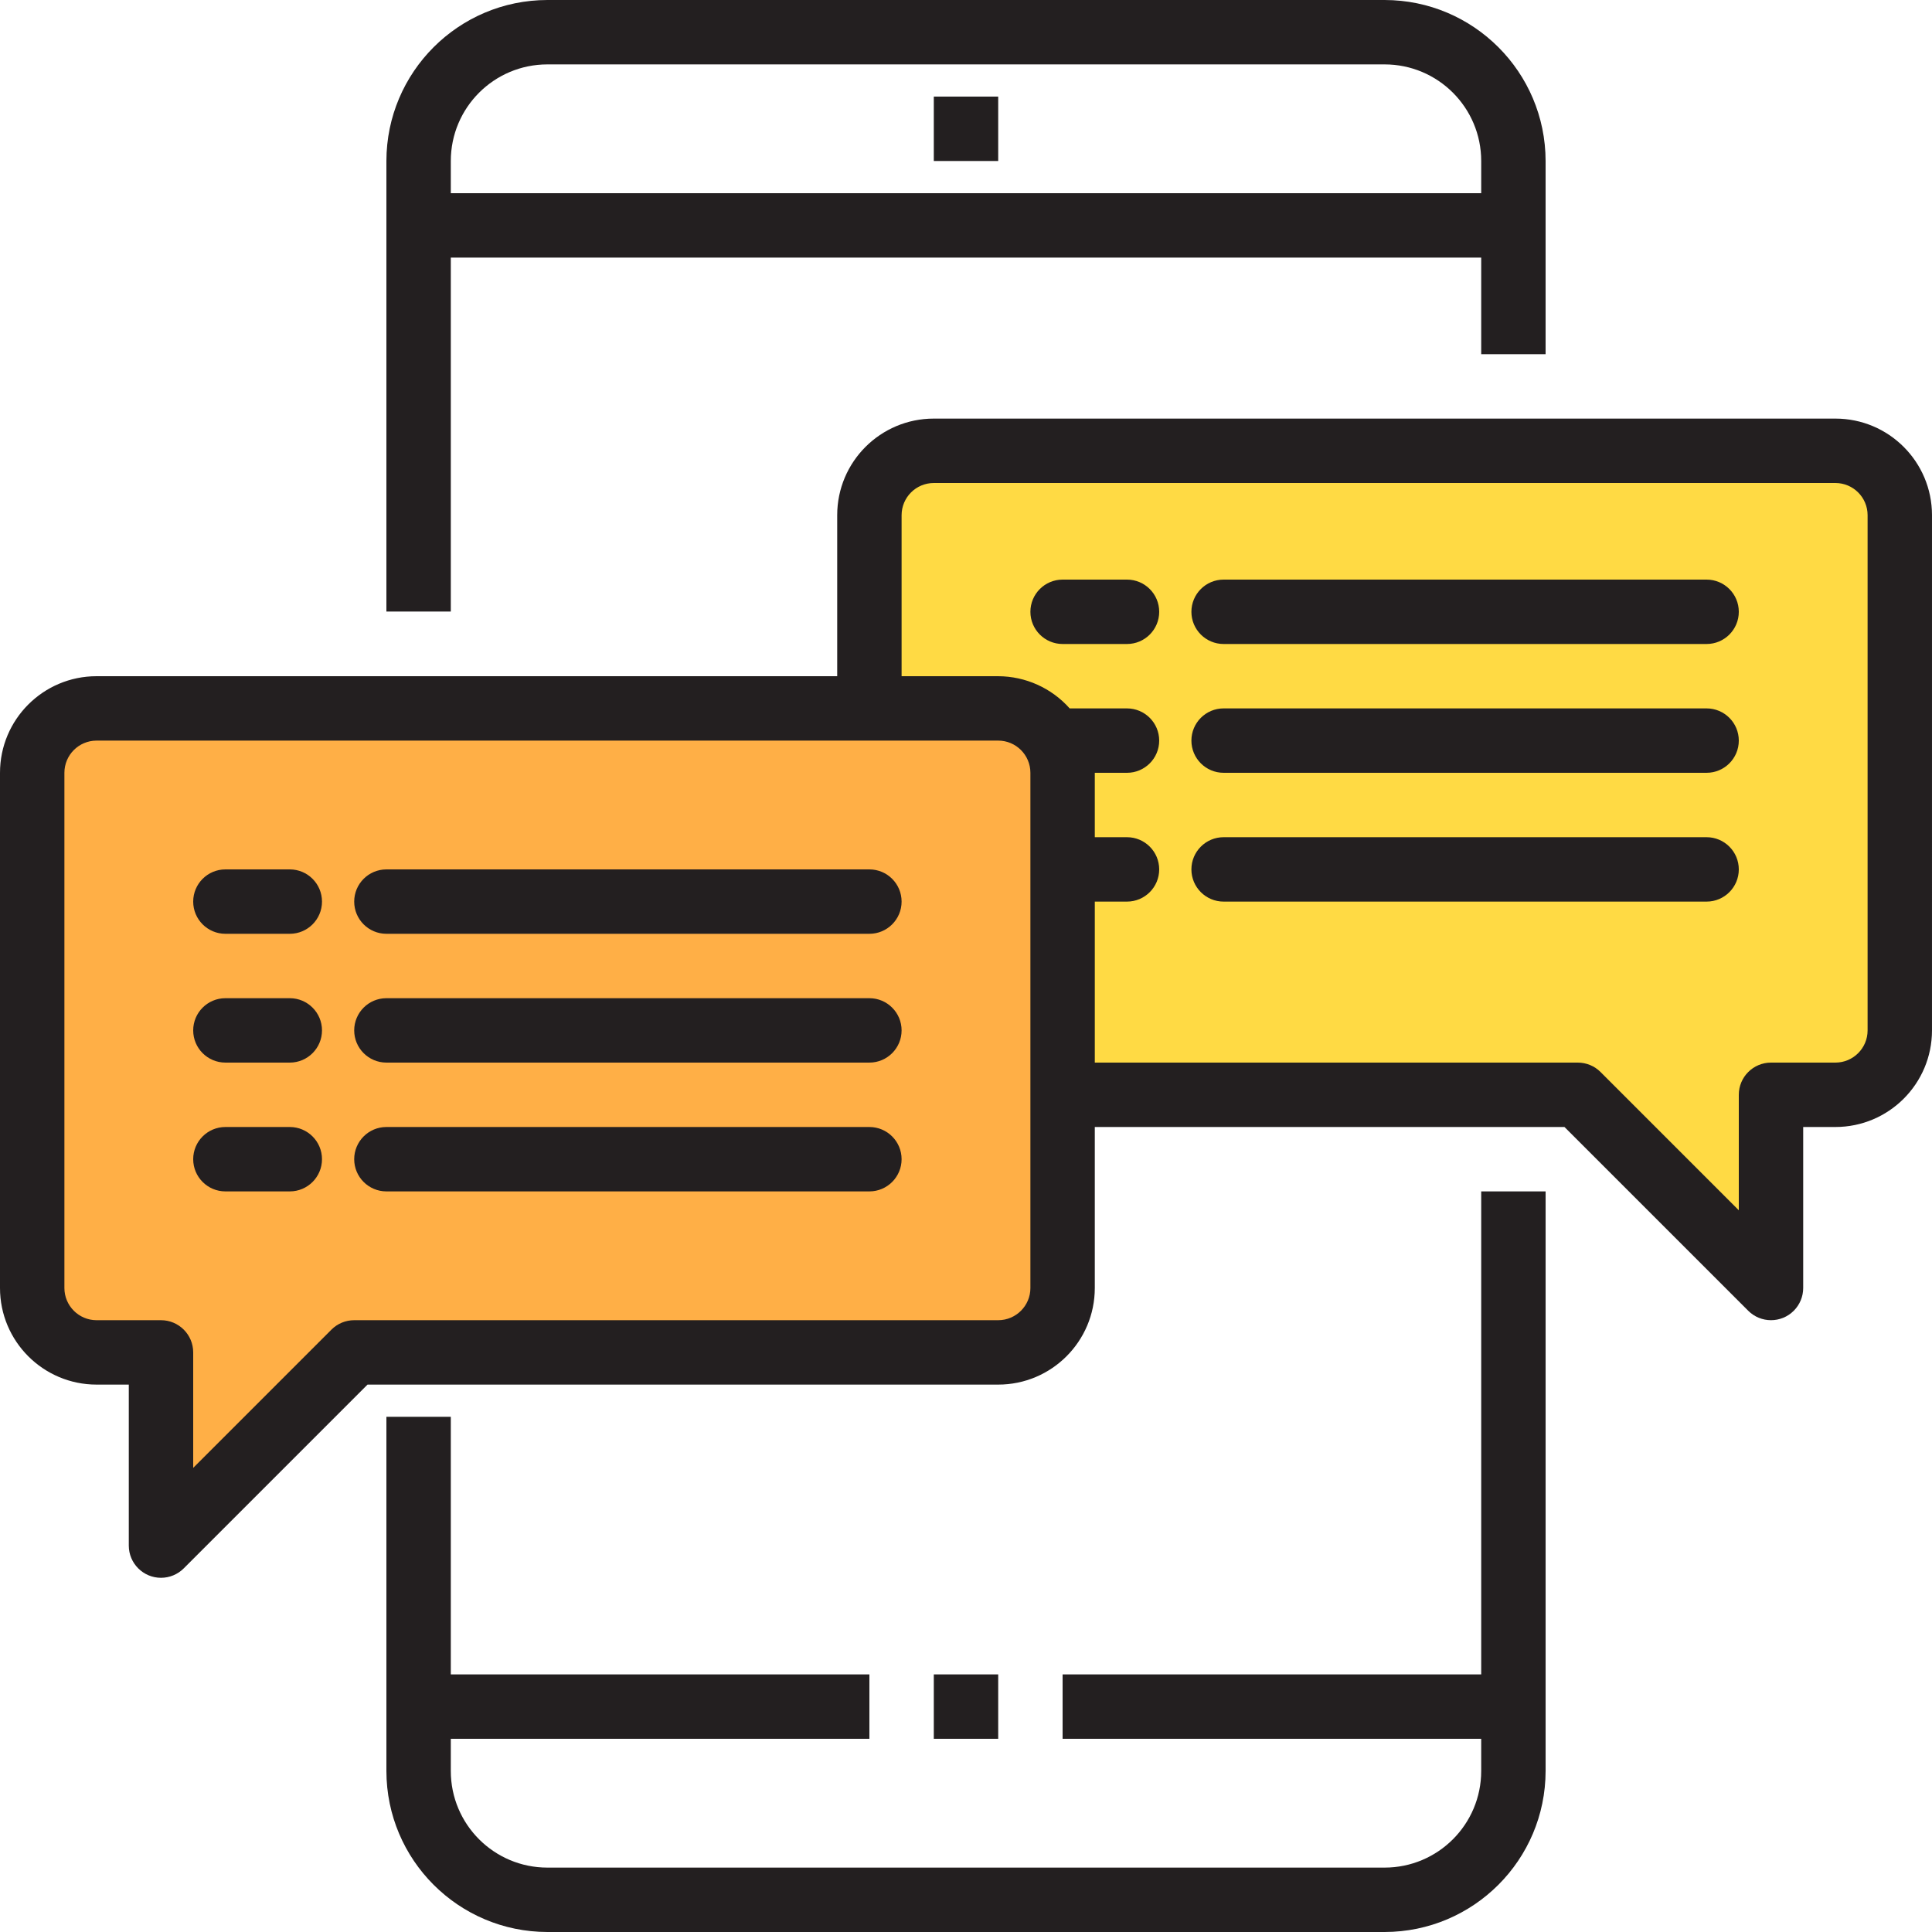 <?xml version="1.0" encoding="iso-8859-1"?>
<!-- Generator: Adobe Illustrator 19.0.0, SVG Export Plug-In . SVG Version: 6.00 Build 0)  -->
<svg version="1.1" id="Capa_1" xmlns="http://www.w3.org/2000/svg" xmlns:xlink="http://www.w3.org/1999/xlink" x="0px" y="0px"
	 viewBox="0 0 512 512" style="enable-background:new 0 0 512 512;" xml:space="preserve">
<path style="fill:#FFDA44;" d="M486.4,119.467H247.467c-9.429,0-17.067,7.637-17.067,17.067v51.2h34.133
	c9.429,0,17.067,7.637,17.067,17.067v25.6l0,0v59.733h136.533l51.2,51.2v-51.2H486.4c9.429,0,17.067-7.637,17.067-17.067V136.533
	C503.467,127.104,495.829,119.467,486.4,119.467z"/>
<path style="fill:#FFAF46;" d="M281.6,204.8c0-9.429-7.637-17.067-17.067-17.067H25.6c-9.412,0.026-17.041,7.654-17.067,17.067
	v136.533c0.026,9.412,7.654,17.041,17.067,17.067h17.067v51.2l51.2-51.2h170.667c9.429,0,17.067-7.637,17.067-17.067V204.8z"/>
<g>
	<path style="fill:#231F20;" d="M392.533,443.733H281.6V460.8h110.933v8.533c0,14.14-11.46,25.6-25.6,25.6H145.067
		c-14.14,0-25.6-11.46-25.6-25.6V460.8H230.4v-17.067H119.467v-68.267H102.4v93.867c0.026,23.552,19.115,42.641,42.667,42.667
		h221.867c23.552-0.026,42.641-19.115,42.667-42.667v-153.6h-17.067V443.733z"/>
	<path style="fill:#231F20;" d="M119.467,68.267h273.067v25.6H409.6v-51.2C409.574,19.115,390.485,0.026,366.933,0H145.067
		c-23.552,0.026-42.641,19.115-42.667,42.667v119.398h17.067V68.267z M145.067,17.067h221.867c14.14,0,25.6,11.46,25.6,25.6V51.2
		H119.467v-8.533C119.467,28.527,130.927,17.067,145.067,17.067z"/>
	<rect x="247.467" y="443.733" style="fill:#231F20;" width="17.067" height="17.067"/>
	<rect x="247.467" y="25.6" style="fill:#231F20;" width="17.067" height="17.067"/>
	<path style="fill:#231F20;" d="M486.4,110.933H247.467c-14.14,0-25.6,11.46-25.6,25.6V179.2H25.6C11.46,179.2,0,190.66,0,204.8
		v136.533c0,14.14,11.46,25.6,25.6,25.6h8.533V409.6c0,4.71,3.823,8.533,8.533,8.533c2.261,0,4.429-0.896,6.033-2.5l48.7-48.7
		h167.134c14.14,0,25.6-11.46,25.6-25.6v-42.667h124.467l48.7,48.7c3.337,3.328,8.738,3.328,12.066,0
		c1.604-1.604,2.5-3.772,2.5-6.033v-42.667h8.533c14.14,0,25.6-11.46,25.6-25.6V136.533C512,122.394,500.54,110.933,486.4,110.933z
		 M273.067,341.333c0,4.71-3.823,8.533-8.533,8.533H93.867c-2.261,0-4.437,0.896-6.033,2.5L51.2,389.001V358.4
		c0-4.71-3.823-8.533-8.533-8.533H25.6c-4.71,0-8.533-3.823-8.533-8.533V204.8c0-4.71,3.823-8.533,8.533-8.533h238.933
		c4.71,0,8.533,3.823,8.533,8.533V341.333z M494.933,273.067c0,4.71-3.823,8.533-8.533,8.533h-17.067
		c-4.71,0-8.533,3.823-8.533,8.533v30.6L424.166,284.1c-1.596-1.604-3.772-2.5-6.033-2.5h-128v-42.667h8.533
		c4.71,0,8.533-3.823,8.533-8.533s-3.823-8.533-8.533-8.533h-8.533V204.8h8.533c4.71,0,8.533-3.823,8.533-8.533
		s-3.823-8.533-8.533-8.533h-15.189c-4.813-5.41-11.708-8.508-18.944-8.533h-25.6v-42.667c0-4.71,3.823-8.533,8.533-8.533H486.4
		c4.71,0,8.533,3.823,8.533,8.533V273.067z"/>
	<path style="fill:#231F20;" d="M76.8,230.4H59.733c-4.71,0-8.533,3.823-8.533,8.533s3.823,8.533,8.533,8.533H76.8
		c4.71,0,8.533-3.823,8.533-8.533S81.51,230.4,76.8,230.4z"/>
	<path style="fill:#231F20;" d="M230.4,230.4h-128c-4.71,0-8.533,3.823-8.533,8.533s3.823,8.533,8.533,8.533h128
		c4.71,0,8.533-3.823,8.533-8.533S235.11,230.4,230.4,230.4z"/>
	<path style="fill:#231F20;" d="M76.8,264.533H59.733c-4.71,0-8.533,3.823-8.533,8.533c0,4.71,3.823,8.533,8.533,8.533H76.8
		c4.71,0,8.533-3.823,8.533-8.533S81.51,264.533,76.8,264.533z"/>
	<path style="fill:#231F20;" d="M230.4,264.533h-128c-4.71,0-8.533,3.823-8.533,8.533c0,4.71,3.823,8.533,8.533,8.533h128
		c4.71,0,8.533-3.823,8.533-8.533S235.11,264.533,230.4,264.533z"/>
	<path style="fill:#231F20;" d="M76.8,298.667H59.733c-4.71,0-8.533,3.823-8.533,8.533s3.823,8.533,8.533,8.533H76.8
		c4.71,0,8.533-3.823,8.533-8.533S81.51,298.667,76.8,298.667z"/>
	<path style="fill:#231F20;" d="M230.4,298.667h-128c-4.71,0-8.533,3.823-8.533,8.533s3.823,8.533,8.533,8.533h128
		c4.71,0,8.533-3.823,8.533-8.533S235.11,298.667,230.4,298.667z"/>
	<path style="fill:#231F20;" d="M298.667,153.6H281.6c-4.71,0-8.533,3.823-8.533,8.533s3.823,8.533,8.533,8.533h17.067
		c4.71,0,8.533-3.823,8.533-8.533S303.377,153.6,298.667,153.6z"/>
	<path style="fill:#231F20;" d="M452.267,153.6h-128c-4.71,0-8.533,3.823-8.533,8.533s3.823,8.533,8.533,8.533h128
		c4.71,0,8.533-3.823,8.533-8.533S456.977,153.6,452.267,153.6z"/>
	<path style="fill:#231F20;" d="M452.267,187.733h-128c-4.71,0-8.533,3.823-8.533,8.533s3.823,8.533,8.533,8.533h128
		c4.71,0,8.533-3.823,8.533-8.533S456.977,187.733,452.267,187.733z"/>
	<path style="fill:#231F20;" d="M452.267,221.867h-128c-4.71,0-8.533,3.823-8.533,8.533s3.823,8.533,8.533,8.533h128
		c4.71,0,8.533-3.823,8.533-8.533S456.977,221.867,452.267,221.867z"/>
</g>
<g>
</g>
<g>
</g>
<g>
</g>
<g>
</g>
<g>
</g>
<g>
</g>
<g>
</g>
<g>
</g>
<g>
</g>
<g>
</g>
<g>
</g>
<g>
</g>
<g>
</g>
<g>
</g>
<g>
</g>
</svg>
